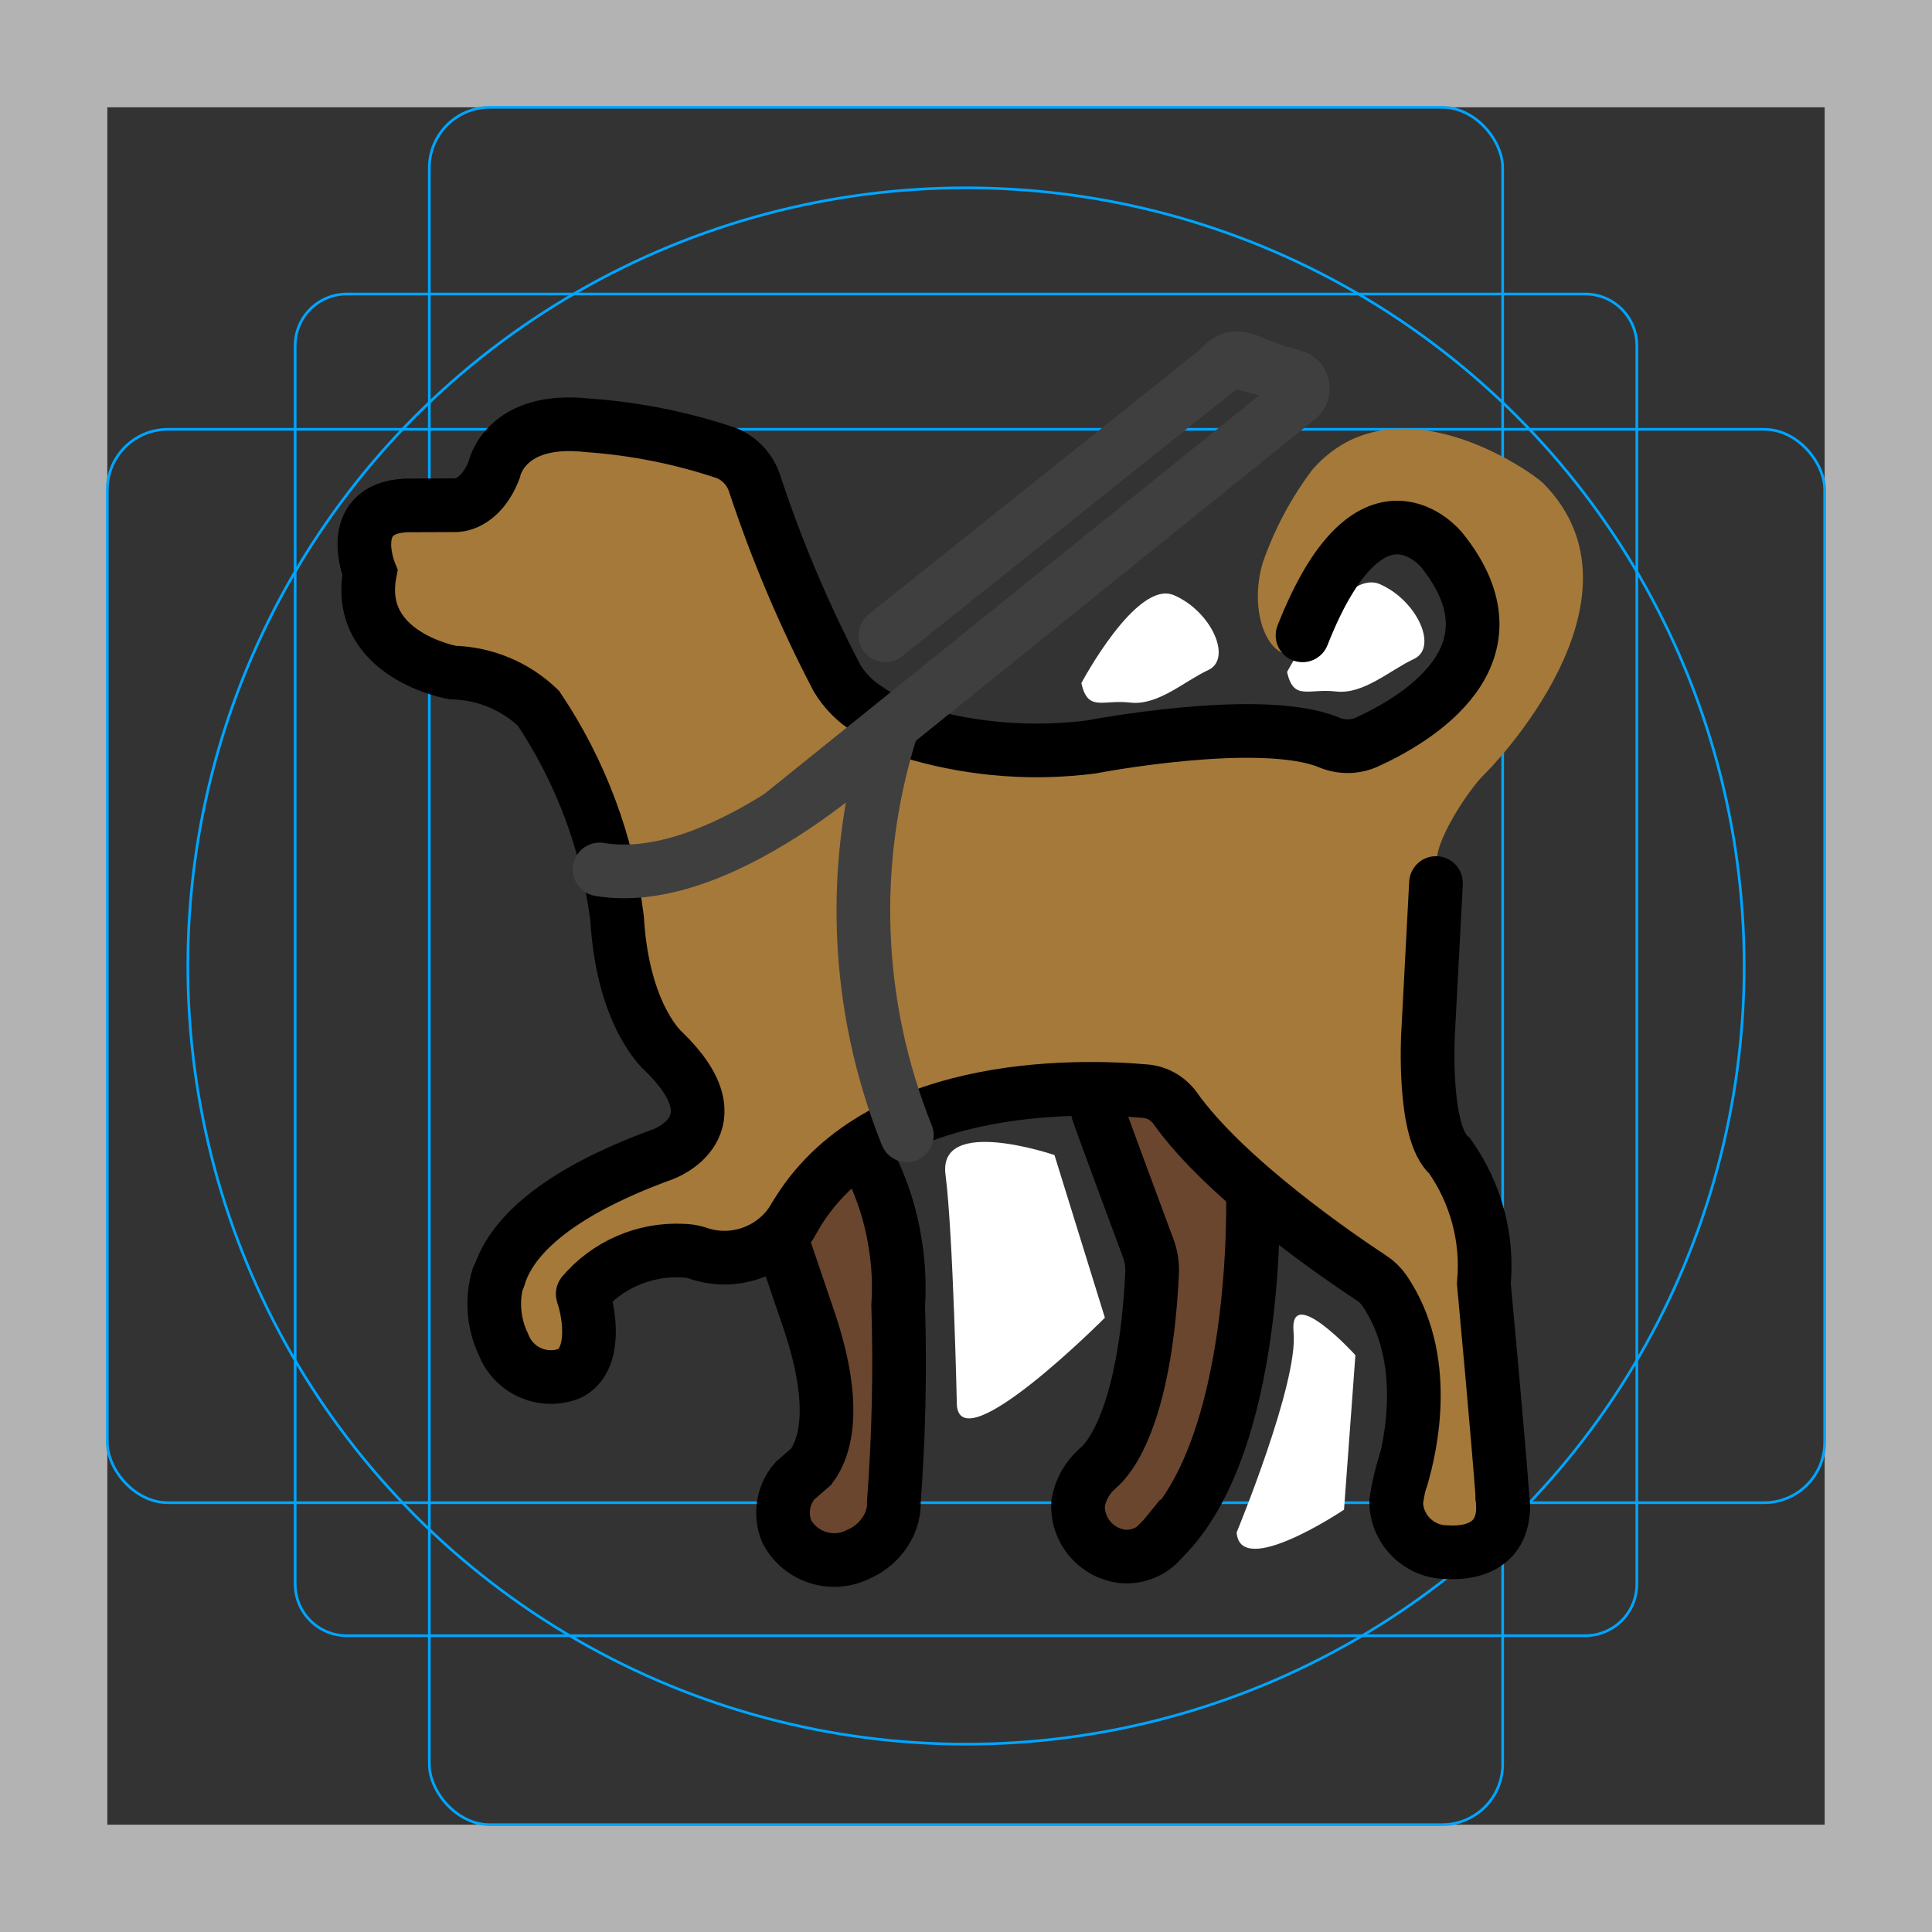 <?xml version="1.0" encoding="UTF-8"?>
<svg id="emoji" xmlns="http://www.w3.org/2000/svg" viewBox="0 0 72 72">
  <rect x="0" y="0" width="72" height="72" fill="#333333" stroke="none"/>
  <g id="grid">
    <path d="m68,4v64H4V4h64m4-4H0v72h72V0Z" fill="#b3b3b3"/>
    <path d="m12.923,10.958h46.154c1.062,0,1.923.861,1.923,1.923h0v46.154c0,1.062-.861,1.923-1.923,1.923H12.923c-1.062,0-1.923-.861-1.923-1.923h0V12.881c0-1.062.861-1.923,1.923-1.923h0Z" fill="none" stroke="#00a5ff" stroke-miterlimit="10" stroke-width=".1"/>
    <rect x="16" y="4" width="40" height="64" rx="2.254" ry="2.254" fill="none" stroke="#00a5ff" stroke-miterlimit="10" stroke-width=".1"/>
    <rect x="4" y="16" width="64" height="40" rx="2.254" ry="2.254" fill="none" stroke="#00a5ff" stroke-miterlimit="10" stroke-width=".1"/>
    <circle cx="36" cy="36" r="29" fill="none" stroke="#00a5ff" stroke-miterlimit="10" stroke-width=".1"/>
  </g>
  <g id="color">
    <path d="m46.086,57.109s2.304-5.577,2.122-7.456,2.304.849,2.304.849l-.424,5.759s-3.88,2.607-4.001.849Z" fill="#fff"/>
    <path d="m35.66,52.381s-.138-6.39-.424-8.608,4.061-.727,4.061-.727l1.879,6.062s-5.325,5.348-5.516,3.273Z" fill="#fff"/>
    <path d="m47.966,25.042s2.061-3.88,3.455-3.273,2.182,2.364,1.273,2.788-1.879,1.334-2.91,1.212-1.576.364-1.819-.727Z" fill="#fff"/>
    <path d="m40.3,25.456s2.061-3.88,3.455-3.273,2.182,2.364,1.273,2.788-1.879,1.334-2.91,1.212-1.576.364-1.819-.727Z" fill="#fff"/>
    <g>
      <path d="m43.865,56.847c2.296-3.738,3.291-8.131,2.832-12.493l-2.099-3.083-4.108-1.534c.055.641,1.571,5.523,2.013,6.798.1.288.144.593.131.898-.248,5.498-1.561,6.986-1.895,7.278-.021.017-.042.033-.062.05l-.016.011.003.002c-.365.31-.59.755-.622,1.234-.028,1.064.804,1.954,1.868,1.996.607.047,1.202-.184,1.618-.629l.002.002.008-.012c.139-.152.25-.328.329-.518Z" fill="#6a462f"/>
      <path d="m33.311,55.959c.182-2.433.236-4.874.161-7.313.117-1.827-.253-3.654-1.072-5.291l-2.125.393-1.101,2.581.896,2.64c1.192,3.389.69,4.975.164,5.684-.231.138-.436.315-.605.524l-.008.003.004.002c-.449.52-.569,1.249-.308,1.885.511.972,1.71,1.35,2.686.847.552-.238.984-.69,1.197-1.253h0c.002-.009.008-.019.01-.028.077-.216.111-.445.102-.674Z" fill="#6a462f"/>
      <path d="m20.368,26.851c1.769,2.688,2.754,5.815,2.844,9.032.001.032.004.063.012.094.086.376.718,2.938,2.137,3.904,0,0,2.423,2.393-1.835,3.686,0,0-6.852,2.415-4.76,6.544,0,0,1.484,2.58,3.357.071.036-.047.065-.099.085-.154.172-.564.135-1.171-.104-1.711-.1-.22-.04-.481.146-.635,1.113-.959,2.631-1.302,4.048-.915,0,0,2.32.98,5.221-3.568.028-.045.063-.086.103-.12.494-.409,4.081-3.157,10.555-2.52.126.011.243.065.335.152.866.838,5.677,5.433,8.531,6.883.046.022.087.052.123.088,1.686,1.787,2.392,4.285,1.891,6.69-.021.105-.071.203-.145.28-.425.434-1.826,2.12.892,3.153.07.027.145.04.221.038.579-.022,3.132-.313,2.029-3.777-.016-.047-.025-.097-.025-.146-.004-.722-.088-6.956-1.742-10.437-.034-.072-.084-.135-.145-.185-.378-.316-1.867-2.148-.738-10.922.006-.045.181-.146.168-.19-.198-.675,1.123-2.729,1.743-3.327h0c.185-.166,6.445-6.517,2.209-10.838-.029-.03.03.03,0,0-.441-.445-5.529-4.027-8.61-.526-.801,1.061-1.429,2.242-1.863,3.499-.746,2.617,1.065,4.798,2.062,2.265.09-.228,1.31-2.043,1.396-2.309.027-.086.075-.164.14-.227.514-.475,2.914-2.408,4.118,1.712,0,0,1.068,3.626-4.444,5.487-.132.046-.277.04-.405-.016-.786-.352-4.056-1.564-9.216-.078-.014.004-.028.008-.042.01-.456.077-10.228,1.633-11.338-6.6,0,0-.74-4.577-3.08-4.64l-5.208-.786s-2.271-.017-2.616,1.694c0,0-.041,1.403-2.623,1.329-.663.002-3.114-.422-2.086,2.312.046.115.052.243.016.362-.219.673-.787,3.15,2.577,3.409.001-.001,2.944-.15,4.067,1.935Z" fill="#a57939"/>
    </g>
  </g>
  <g id="line">
    <g>
      <path d="m40.914,41.419c.211.623,1.752,4.761,1.883,5.116.106.287.153.593.139.898-.264,5.498-1.66,6.986-2.015,7.278-.022.017.022-.018,0,0" fill="none" stroke="#000" stroke-linecap="round" stroke-miterlimit="10" stroke-width="2"/>
      <path d="m43.147,57.53c3.873-3.454,3.543-13.176,3.543-13.176" fill="none" stroke="#000" stroke-linecap="round" stroke-miterlimit="10" stroke-width="2"/>
      <path d="m40.921,54.711c-.39.334-.652.792-.742,1.297-.07,1.01.674,1.894,1.681,1.996.559.041,1.103-.194,1.456-.629l.002.002" fill="none" stroke="#000" stroke-miterlimit="10" stroke-width="2"/>
      <path d="m29.174,46.33l.896,2.64c1.192,3.389.69,4.975.164,5.684l-.609.529c-.449.52-.569,1.249-.308,1.885.511.972,1.71,1.35,2.686.847.552-.238.984-.69,1.197-1.253h0c.002-.009.008-.019.01-.028.077-.216.111-.444.102-.673.182-2.433.236-4.874.161-7.313.051-.77.013-1.543-.112-2.305-.159-1.04-.483-2.048-.96-2.986" fill="none" stroke="#000" stroke-miterlimit="10" stroke-width="2"/>
      <g>
        <path d="m18.561,47.603c-.245.833-.172,1.726.204,2.508.377.969,1.464,1.453,2.436,1.084.885-.406.864-1.798.56-2.826" fill="none" stroke="#000" stroke-linecap="round" stroke-miterlimit="10" stroke-width="2"/>
        <path d="m21.716,48.219c.92-1.083,2.29-1.678,3.709-1.612.186.002.37.03.548.083,1.395.502,2.948-.08,3.67-1.374" fill="none" stroke="#000" stroke-linecap="round" stroke-miterlimit="10" stroke-width="2"/>
        <g>
          <path d="m53.515,32.908l-.296,5.633s-.209,3.692.808,4.541c.978,1.382,1.429,3.068,1.272,4.753,0,0,.536,5.758.697,7.991" fill="none" stroke="#000" stroke-linecap="round" stroke-miterlimit="10" stroke-width="2"/>
          <path d="m48.541,23.677c2.543-6.456,5.181-3.19,5.181-3.19,3.177,3.94-.993,6.363-2.83,7.189-.447.184-.949.177-1.39-.02-2.562-1.029-8.826.179-8.826.179-2.142.275-4.317.115-6.396-.469-.088-.028-.173-.057-.257-.087-.605-.207-1.178-.495-1.705-.857-.456-.29-.84-.681-1.121-1.143-1.214-2.323-2.239-4.74-3.064-7.228-.159-.524-.543-.95-1.048-1.163-1.667-.562-3.398-.91-5.153-1.035-3.136-.359-3.514,1.651-3.514,1.651-.532,1.369-1.438,1.324-1.438,1.324l-1.864.007c-2.311.129-1.331,2.503-1.331,2.503-.586,3.088,3.088,3.727,3.088,3.727,1.194.028,2.334.503,3.195,1.331,1.572,2.346,2.575,5.026,2.929,7.828.213,3.674,1.735,4.961,1.735,4.961,2.855,2.771,0,3.821,0,3.821-4.208,1.525-5.75,3.231-6.144,4.606" fill="none" stroke="#000" stroke-linecap="round" stroke-miterlimit="10" stroke-width="2"/>
        </g>
        <path d="m55.996,55.826c.185,1.666-.982,2.091-2.084,2.018-1.039-.007-1.879-.851-1.88-1.89.073-.495.186-.982.338-1.458" fill="none" stroke="#000" stroke-linecap="round" stroke-miterlimit="10" stroke-width="2"/>
        <path d="m55.996,55.826c.011.145.02.277.027.39" fill="none" stroke="#000" stroke-linecap="round" stroke-miterlimit="10" stroke-width="2"/>
        <path d="m52.22,55.11c.373-1.245,1.089-4.493-.628-7.016-.128-.185-.292-.344-.481-.467-1.13-.742-5.418-3.654-7.325-6.34-.264-.362-.673-.59-1.12-.623-2.489-.218-10.335-.441-13.209,4.982" fill="none" stroke="#000" stroke-linecap="round" stroke-miterlimit="10" stroke-width="2"/>
      </g>
    </g>
  </g>
  <g id="color-foreground">
    <g>
      <path d="m48.446,14.181l-1.784-.668c-.831-.419-1.021.057-1.343.319l-12.322,9.842" fill="none" stroke="#3f3f3f" stroke-linecap="round" stroke-miterlimit="10" stroke-width="2"/>
      <path d="m33.23,27.132c-1.58,4.971-1.38,10.336.565,15.176" fill="none" stroke="#3f3f3f" stroke-linecap="round" stroke-miterlimit="10" stroke-width="2"/>
      <path d="m33.23,27.132s-6.088,6.075-10.885,5.27" fill="none" stroke="#3f3f3f" stroke-linecap="round" stroke-miterlimit="10" stroke-width="2"/>
      <path d="m29.174,30.317l19.201-15.468c.204-.164.236-.463.072-.667-.064-.08-.153-.137-.252-.162l-2.365-.605" fill="none" stroke="#3f3f3f" stroke-linecap="round" stroke-miterlimit="10" stroke-width="2"/>
    </g>
  </g>
</svg>